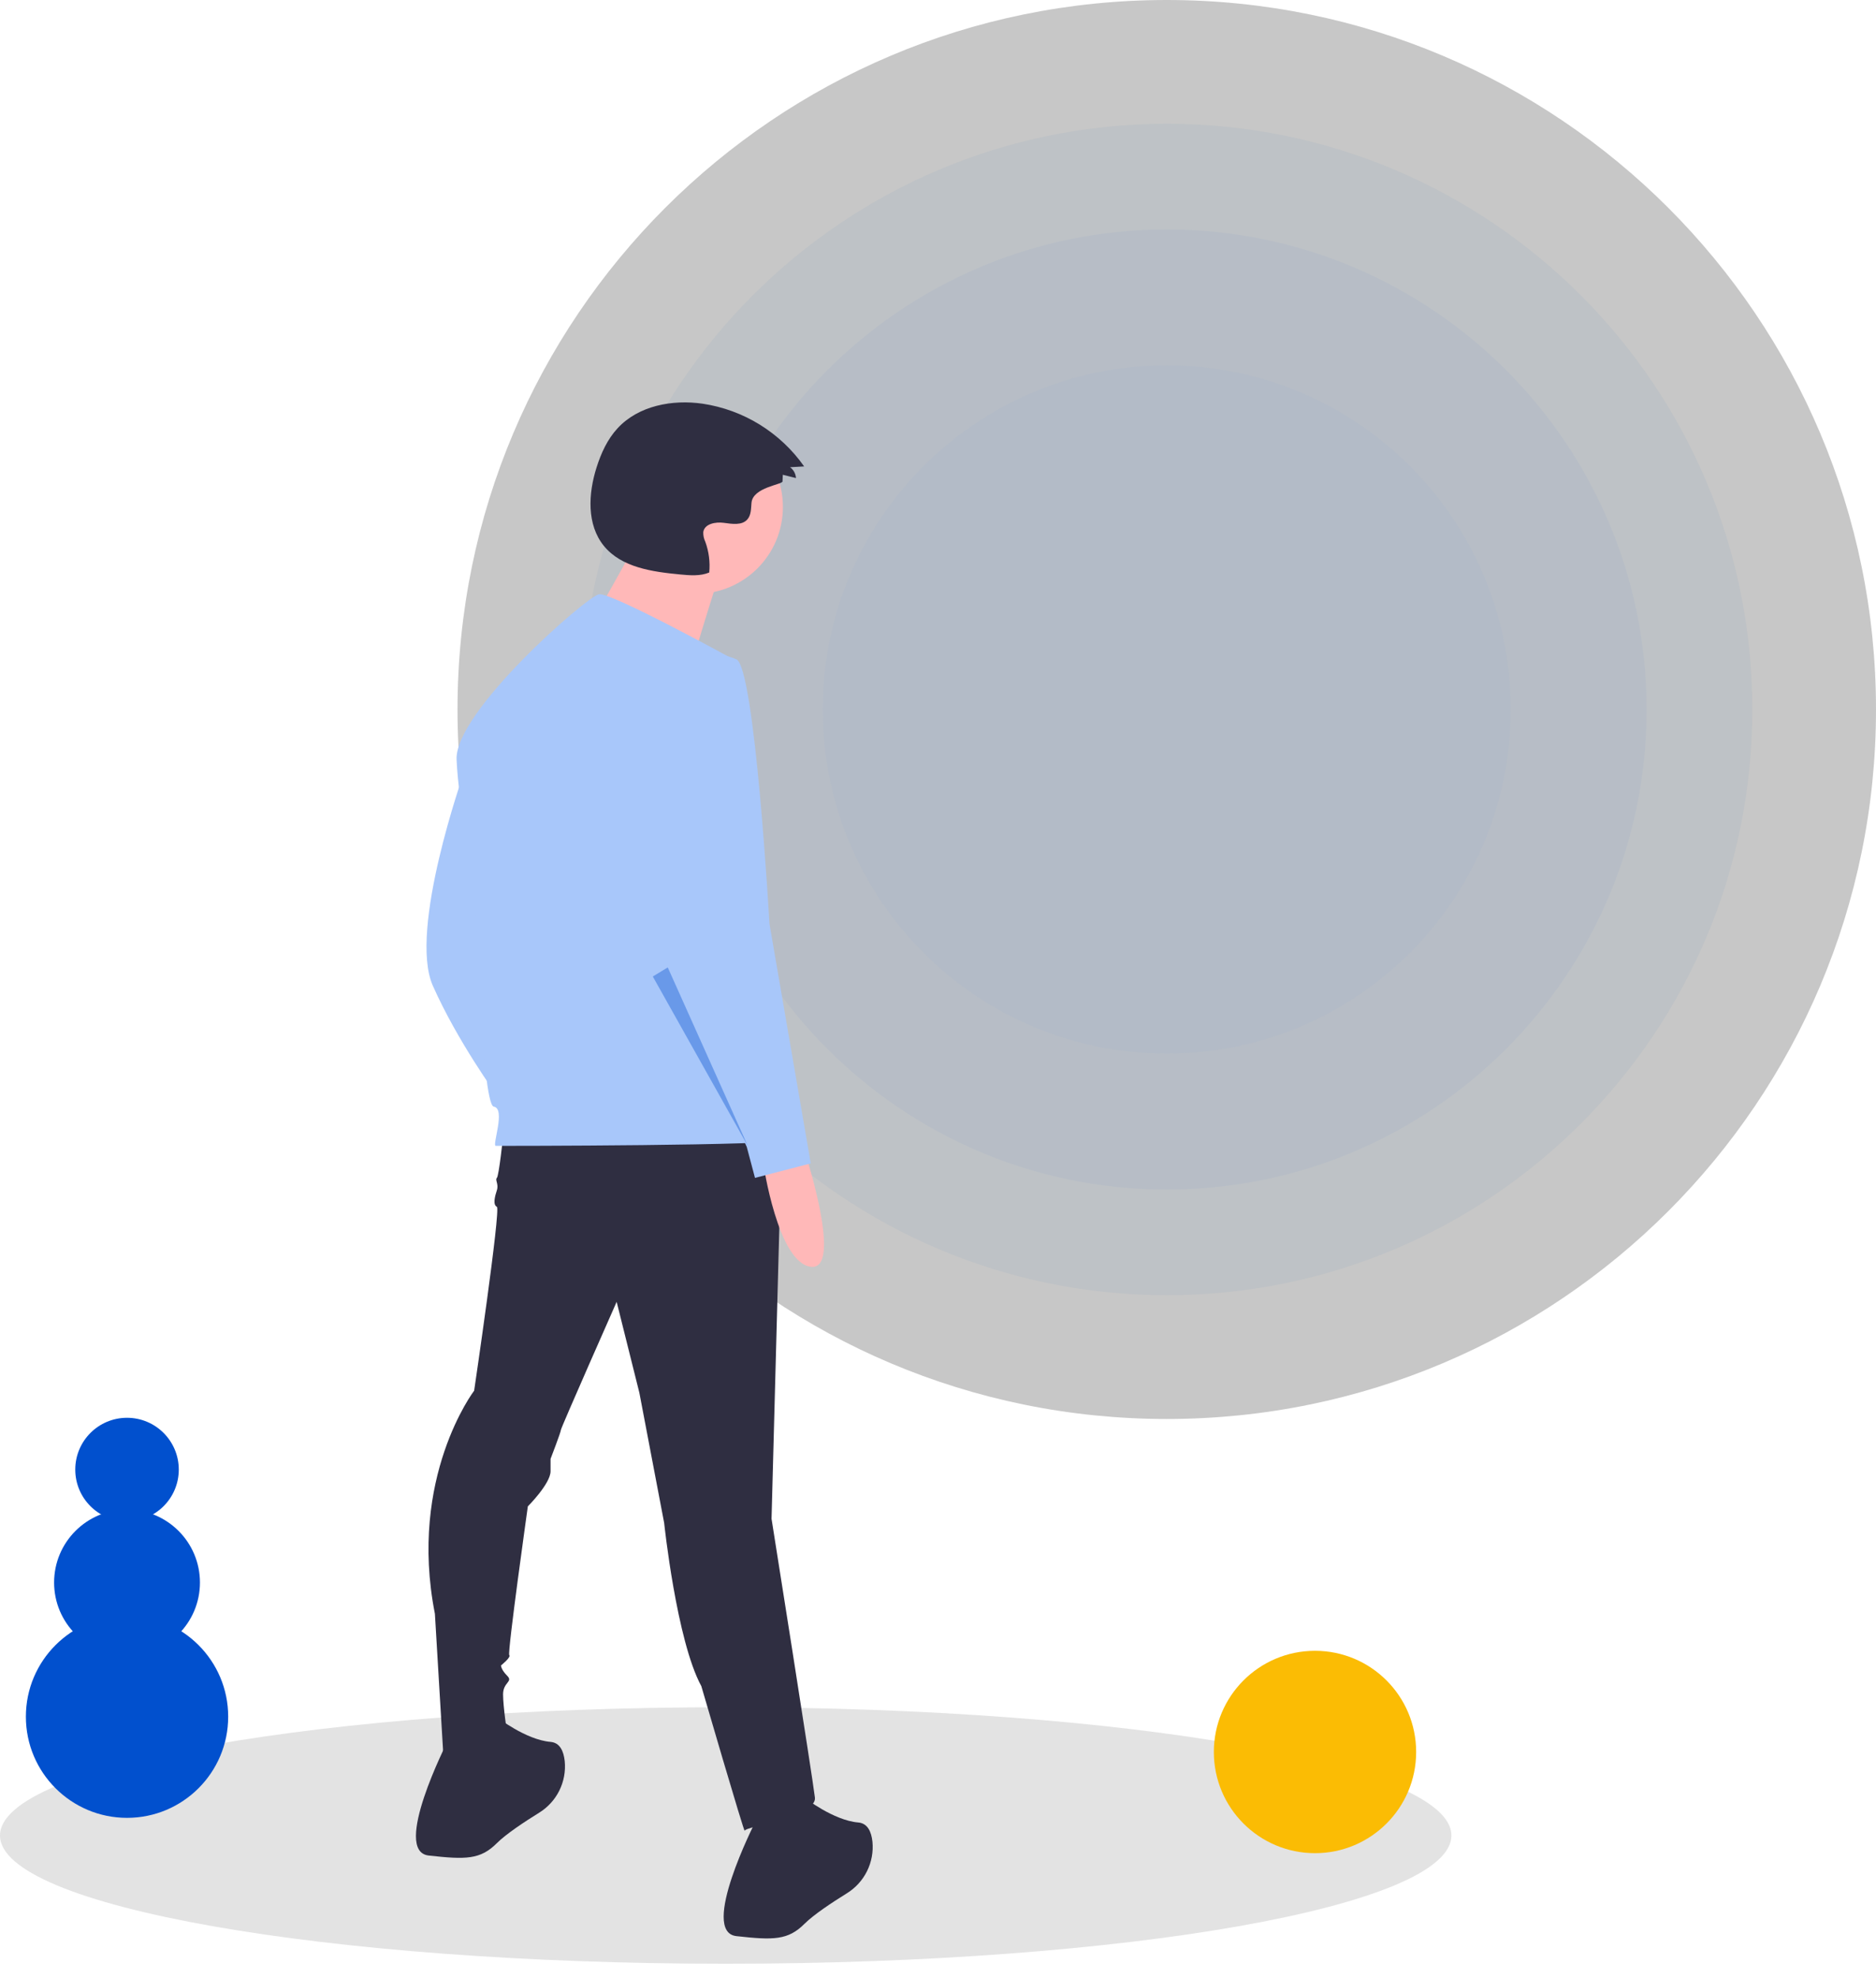 <svg width="74" height="78" viewBox="0 0 74 78" fill="none" xmlns="http://www.w3.org/2000/svg">
<path d="M28.626 77.434C44.436 77.434 57.252 75.17 57.252 72.377C57.252 69.585 44.436 67.32 28.626 67.32C12.816 67.32 0 69.585 0 72.377C0 75.17 12.816 77.434 28.626 77.434Z" fill="#E3E3E3"/>
<g style="mix-blend-mode:soft-light">
<path d="M46.023 55.953C61.474 55.953 74 43.428 74 27.977C74 12.525 61.474 0 46.023 0C30.572 0 18.047 12.525 18.047 27.977C18.047 43.428 30.572 55.953 46.023 55.953Z" fill="#C7C7C7"/>
</g>
<path opacity="0.05" d="M46.025 51.072C58.781 51.072 69.121 40.732 69.121 27.976C69.121 15.221 58.781 4.881 46.025 4.881C33.27 4.881 22.93 15.221 22.93 27.976C22.93 40.732 33.27 51.072 46.025 51.072Z" fill="#0751B3"/>
<path opacity="0.05" d="M46.023 46.906C56.478 46.906 64.952 38.432 64.952 27.978C64.952 17.523 56.478 9.049 46.023 9.049C35.569 9.049 27.095 17.523 27.095 27.978C27.095 38.432 35.569 46.906 46.023 46.906Z" fill="#0B57D0" fill-opacity="0.8"/>
<path opacity="0.05" d="M46.024 41.547C53.519 41.547 59.595 35.471 59.595 27.976C59.595 20.48 53.519 14.404 46.024 14.404C38.528 14.404 32.452 20.48 32.452 27.976C32.452 35.471 38.528 41.547 46.024 41.547Z" fill="#7697CC"/>
<path d="M18.296 30.48C18.296 30.48 16.096 36.672 17.074 38.871C18.051 41.071 19.599 43.189 19.599 43.189C19.599 43.189 19.029 30.888 18.296 30.48Z" fill="#A8C7FA"/>
<path d="M19.844 44.817C19.844 44.817 19.681 46.365 19.599 46.447C19.518 46.528 19.681 46.691 19.599 46.935C19.518 47.18 19.436 47.505 19.599 47.587C19.762 47.668 18.703 54.837 18.703 54.837C18.703 54.837 16.096 58.259 17.155 63.635L17.481 69.093C17.481 69.093 20.007 69.256 20.007 68.36C20.007 68.36 19.844 67.301 19.844 66.812C19.844 66.324 20.251 66.324 20.007 66.079C19.762 65.835 19.762 65.672 19.762 65.672C19.762 65.672 20.17 65.346 20.088 65.264C20.007 65.183 20.821 59.399 20.821 59.399C20.821 59.399 21.717 58.503 21.717 58.014V57.526C21.717 57.526 22.125 56.467 22.125 56.385C22.125 56.304 24.324 51.334 24.324 51.334L25.22 54.919L26.198 60.051C26.198 60.051 26.687 64.694 27.664 66.487C27.664 66.487 29.375 72.352 29.375 72.189C29.375 72.026 32.226 71.619 32.145 70.885C32.063 70.152 30.434 59.888 30.434 59.888L30.841 44.654L19.844 44.817Z" fill="#2F2E41"/>
<path d="M17.645 68.686C17.645 68.686 15.445 73.004 16.911 73.167C18.378 73.33 18.948 73.33 19.6 72.678C19.956 72.322 20.677 71.844 21.258 71.484C21.602 71.274 21.881 70.971 22.061 70.61C22.241 70.249 22.315 69.845 22.276 69.444C22.233 69.046 22.084 68.717 21.718 68.686C20.74 68.605 19.6 67.709 19.6 67.709L17.645 68.686Z" fill="#2F2E41"/>
<path d="M29.782 71.864C29.782 71.864 27.583 76.182 29.049 76.345C30.515 76.508 31.086 76.508 31.737 75.856C32.094 75.5 32.815 75.022 33.396 74.662C33.74 74.451 34.018 74.149 34.198 73.788C34.378 73.427 34.453 73.023 34.414 72.622C34.371 72.223 34.222 71.895 33.855 71.864C32.878 71.783 31.737 70.887 31.737 70.887L29.782 71.864Z" fill="#2F2E41"/>
<path d="M27.458 23.415C29.349 23.415 30.882 21.882 30.882 19.991C30.882 18.1 29.349 16.566 27.458 16.566C25.566 16.566 24.033 18.1 24.033 19.991C24.033 21.882 25.566 23.415 27.458 23.415Z" fill="#FFB8B8"/>
<path d="M25.256 21.115C25.256 21.115 22.81 25.616 22.614 25.616C22.419 25.616 27.017 27.084 27.017 27.084C27.017 27.084 28.289 22.779 28.485 22.387L25.256 21.115Z" fill="#FFB8B8"/>
<path d="M29.007 26.04C29.007 26.04 24.119 23.352 23.631 23.433C23.142 23.515 17.928 28.077 18.01 29.951C18.091 31.824 18.743 34.92 18.743 34.92C18.743 34.92 18.987 43.555 19.476 43.636C19.965 43.718 19.395 45.184 19.558 45.184C19.721 45.184 30.962 45.184 31.044 44.94C31.125 44.695 29.007 26.04 29.007 26.04Z" fill="#A8C7FA"/>
<path d="M31.738 45.389C31.738 45.389 33.285 50.114 31.982 49.951C30.679 49.788 30.108 45.877 30.108 45.877L31.738 45.389Z" fill="#FFB8B8"/>
<path d="M27.582 25.754C27.582 25.754 24.568 26.406 25.056 30.479C25.545 34.553 26.441 38.626 26.441 38.626L29.456 45.224L29.781 46.446L31.981 45.876L30.352 36.426C30.352 36.426 29.781 26.325 29.048 25.999C28.586 25.802 28.083 25.718 27.582 25.754Z" fill="#A8C7FA"/>
<path opacity="0.4" d="M25.75 38.505L29.497 45.185L26.34 38.147L25.75 38.505Z" fill="#0B57D0"/>
<path d="M30.867 18.983L30.878 18.721L31.398 18.851C31.393 18.767 31.369 18.685 31.329 18.611C31.289 18.537 31.233 18.473 31.165 18.423L31.72 18.392C31.254 17.731 30.66 17.171 29.972 16.745C29.284 16.32 28.518 16.039 27.718 15.919C26.519 15.745 25.183 15.996 24.361 16.887C23.962 17.318 23.711 17.867 23.533 18.428C23.204 19.459 23.137 20.689 23.822 21.528C24.518 22.38 25.734 22.547 26.829 22.652C27.215 22.689 27.619 22.724 27.976 22.575C28.015 22.165 27.963 21.752 27.822 21.365C27.764 21.245 27.736 21.113 27.741 20.98C27.789 20.654 28.224 20.572 28.55 20.616C28.877 20.66 29.27 20.727 29.484 20.477C29.632 20.305 29.623 20.054 29.643 19.828C29.696 19.212 30.861 19.112 30.867 18.983Z" fill="#2F2E41"/>
<path d="M51.871 73.074C54.075 73.074 55.861 71.287 55.861 69.084C55.861 66.88 54.075 65.094 51.871 65.094C49.667 65.094 47.881 66.88 47.881 69.084C47.881 71.287 49.667 73.074 51.871 73.074Z" fill="#FBBC04"/>
<path d="M5.011 71.681C7.214 71.681 9.001 69.895 9.001 67.691C9.001 65.488 7.214 63.701 5.011 63.701C2.807 63.701 1.021 65.488 1.021 67.691C1.021 69.895 2.807 71.681 5.011 71.681Z" fill="#0150CE"/>
<path d="M5.01 65.278C6.599 65.278 7.887 63.991 7.887 62.402C7.887 60.813 6.599 59.525 5.01 59.525C3.422 59.525 2.134 60.813 2.134 62.402C2.134 63.991 3.422 65.278 5.01 65.278Z" fill="#0150CE"/>
<path d="M5.01 59.989C6.138 59.989 7.052 59.075 7.052 57.948C7.052 56.82 6.138 55.906 5.01 55.906C3.883 55.906 2.969 56.82 2.969 57.948C2.969 59.075 3.883 59.989 5.01 59.989Z" fill="#0150CE"/>
</svg>
